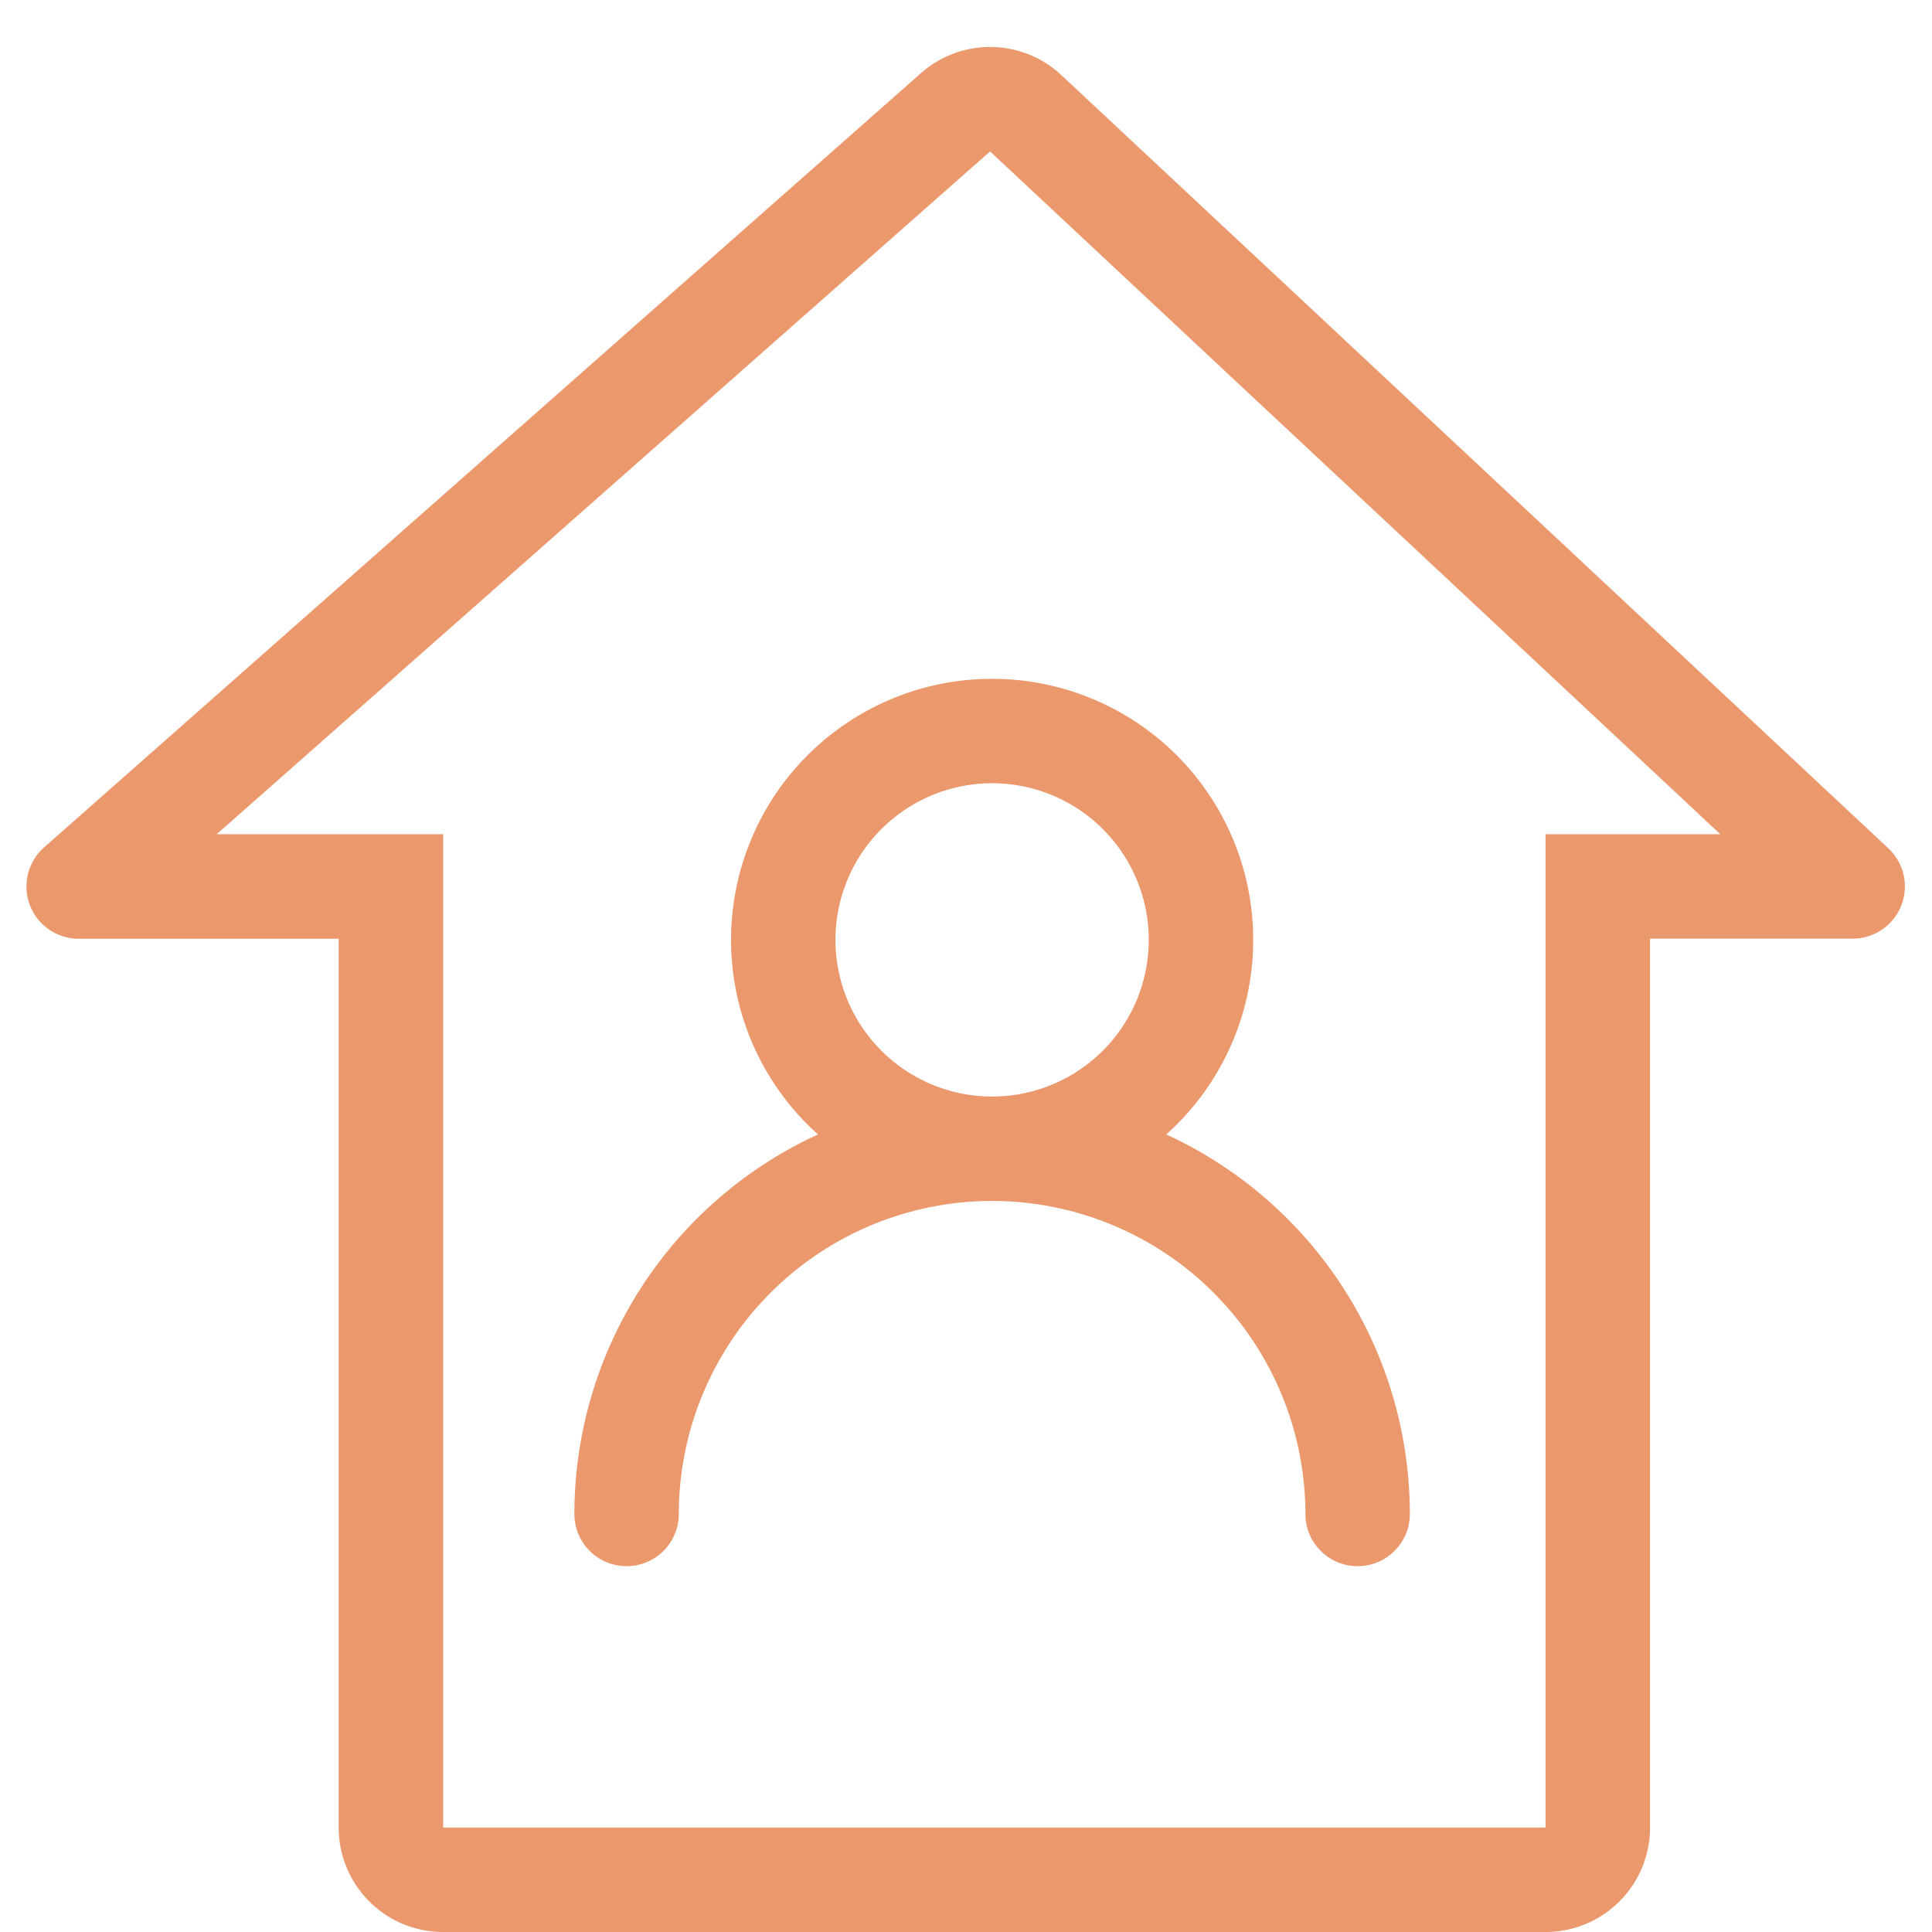 <?xml version="1.0" standalone="no"?><!DOCTYPE svg PUBLIC "-//W3C//DTD SVG 1.1//EN" "http://www.w3.org/Graphics/SVG/1.1/DTD/svg11.dtd"><svg t="1678931984313" class="icon" viewBox="0 0 1024 1024" version="1.1" xmlns="http://www.w3.org/2000/svg" p-id="19016" width="24" height="24" xmlns:xlink="http://www.w3.org/1999/xlink"><path d="M433.567 601.282a138.378 138.378 0 1 1 184.569 0A221.433 221.433 0 0 1 747.243 802.595a27.676 27.676 0 0 1-55.351 0 166.054 166.054 0 1 0-332.108 0 27.676 27.676 0 0 1-55.351 0 221.433 221.433 0 0 1 129.135-201.313zM525.838 581.189a83.027 83.027 0 1 0 0-166.054 83.027 83.027 0 0 0 0 166.054z" fill="#ea986c" p-id="19017"></path><path d="M488.144 38.746L23.386 449.121a27.676 27.676 0 0 0 18.294 48.432h137.825V968.649a55.351 55.351 0 0 0 55.351 55.351H819.2a55.351 55.351 0 0 0 55.351-55.351V497.498h107.382a27.676 27.676 0 0 0 18.93-47.879L562.563 39.825a55.351 55.351 0 0 0-74.448-1.052z m331.029 403.401V968.649H234.883V442.147H114.854L524.758 80.259l387.044 361.887H819.2z" fill="#ea986c" p-id="19018"></path></svg>